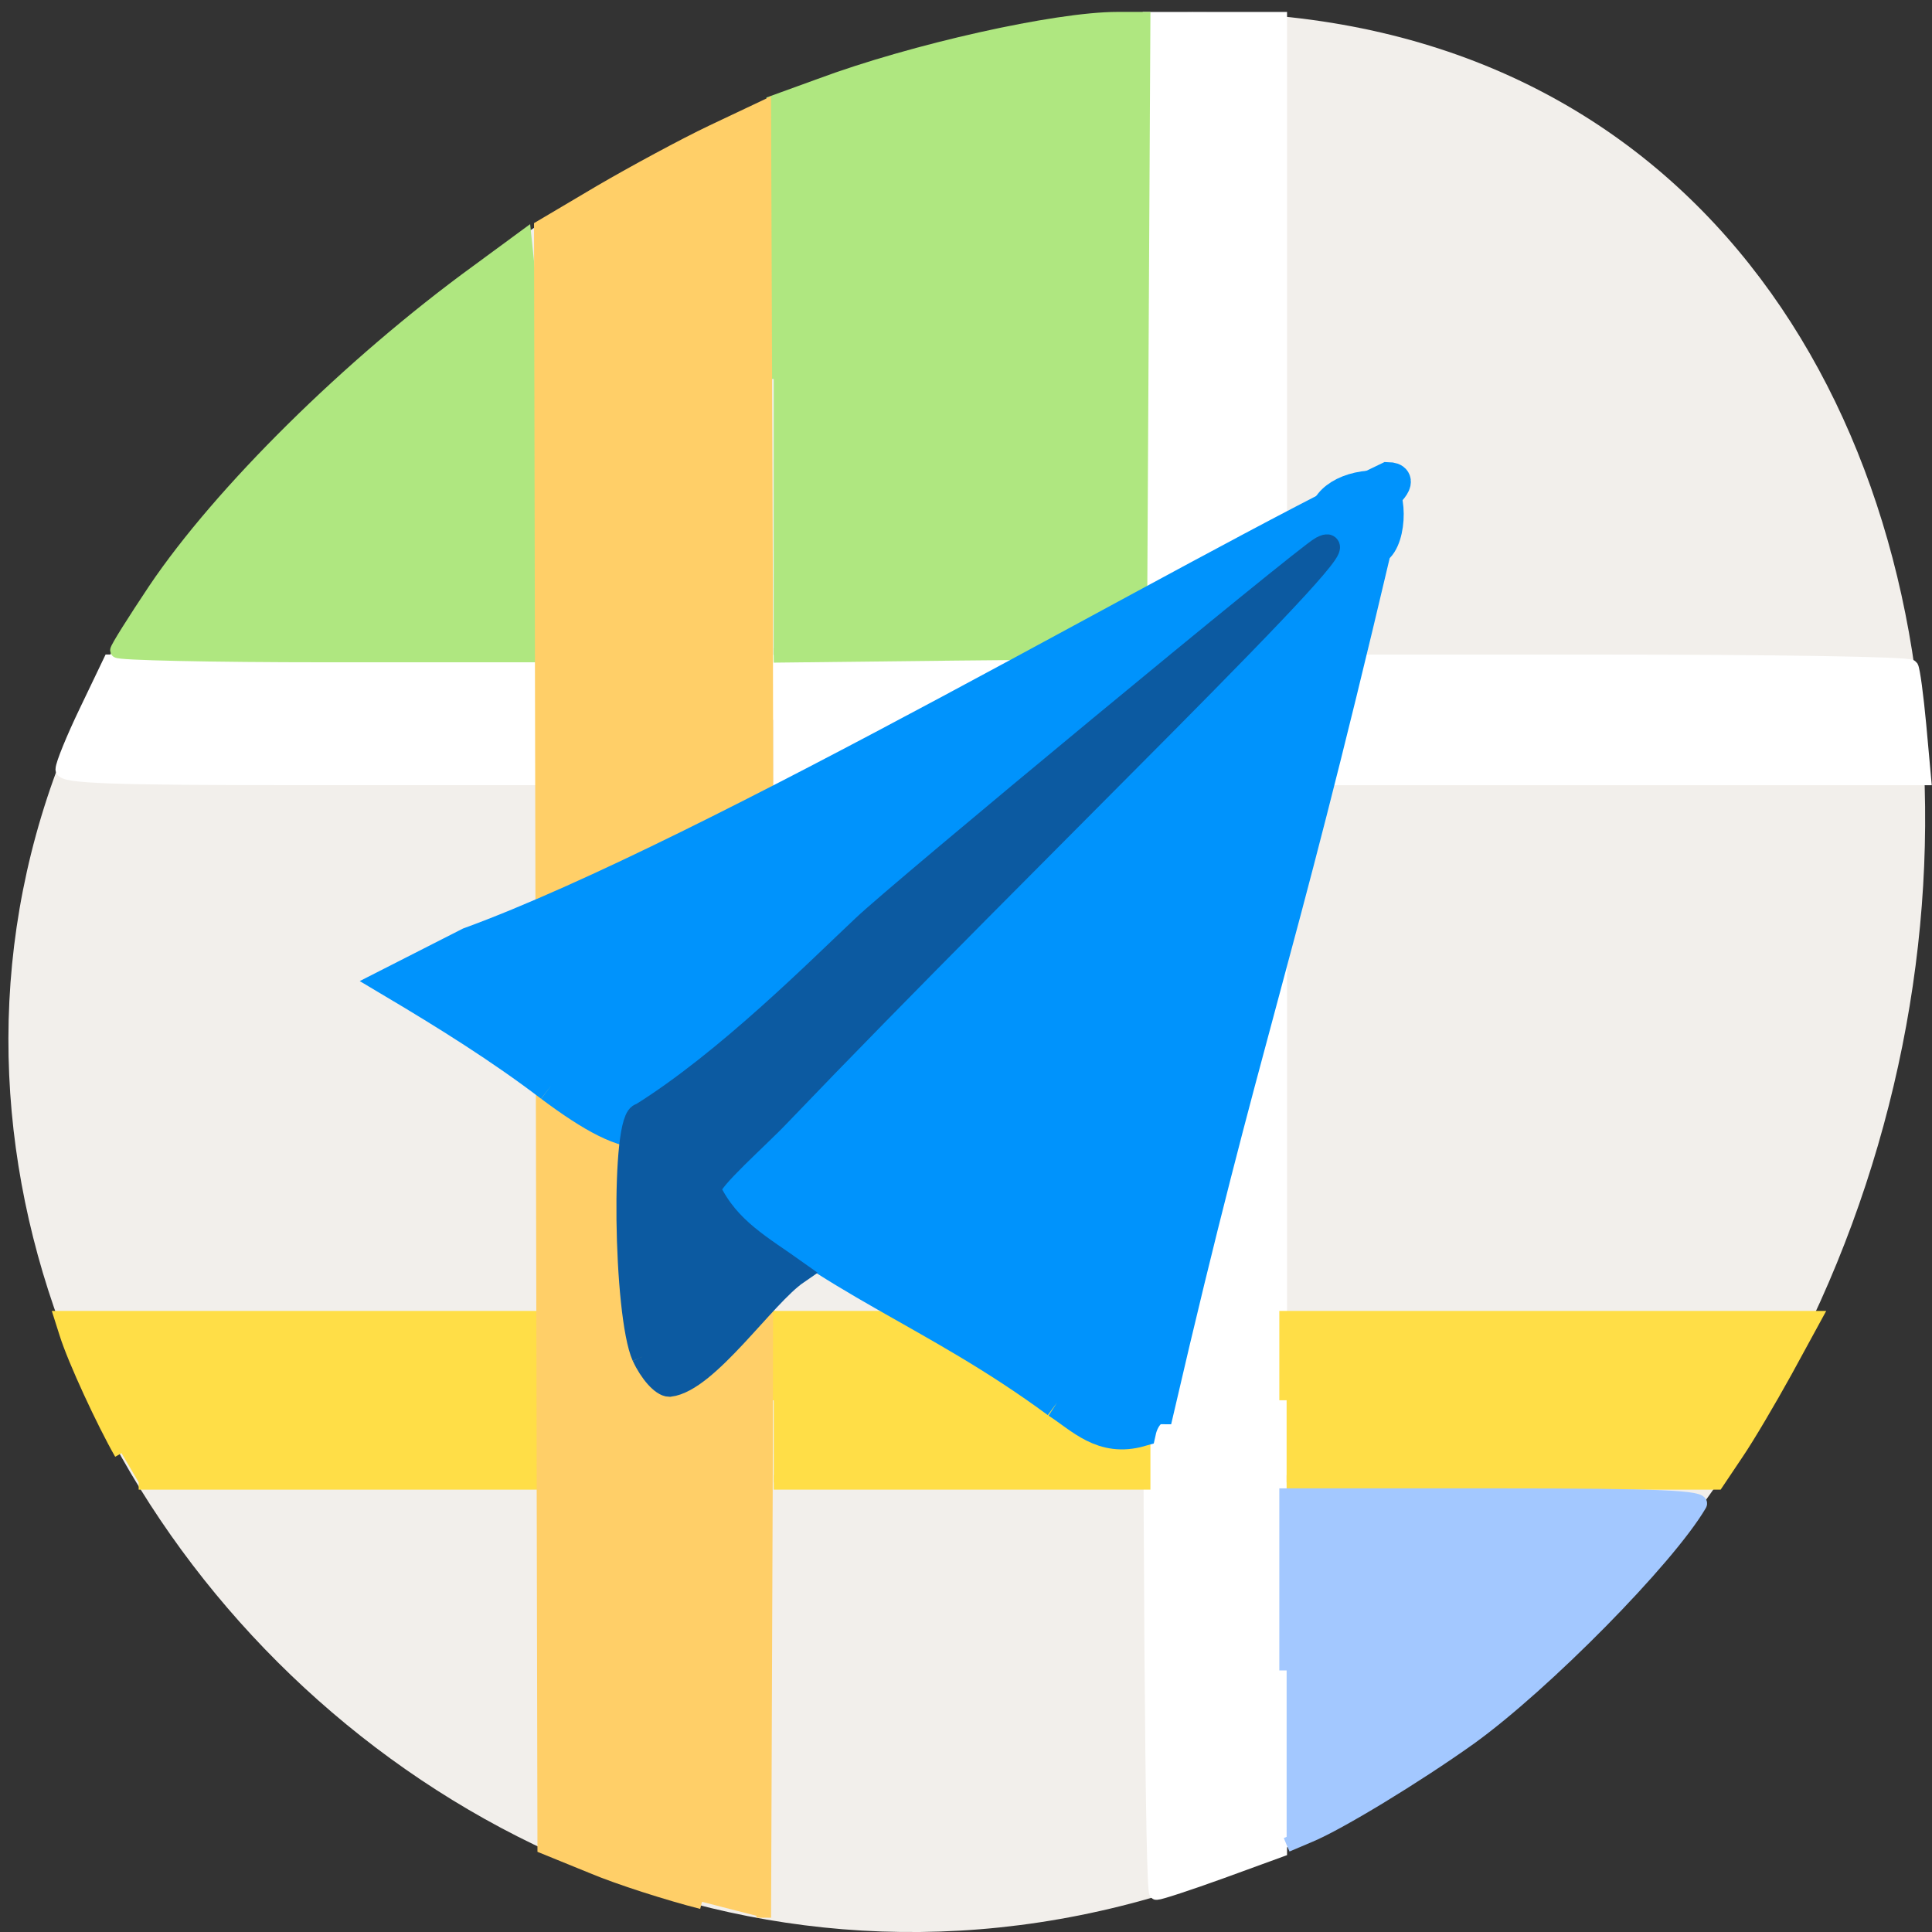 <svg xmlns="http://www.w3.org/2000/svg" viewBox="0 0 22 22"><rect x="0" y="0" width="22" height="22" fill="#333333" stroke="none"/><path d="m 2.922 5.242 c -7.898 8.137 2.246 20.648 12.152 15.59 c 10.02 -5.117 9.02 -22.05 -2.84 -20.605 c -3.531 0.426 -6.738 2.363 -9.313 5.02" fill="#f2efeb"/><g transform="scale(0.086)"><g stroke-width="1.934"><g fill="#fff" stroke="#fff"><path d="m 152.27 126.55 v -124 h 17.18 v 242.41 l -7.727 2.818 c -4.273 1.545 -8.136 2.818 -8.591 2.818 c -0.545 0 -0.864 -46.545 -0.864 -124.05"/><path d="m 102.45 95.32 v -7.682 h 48 v 15.364 h -48"/><path d="m 171.27 95.32 v -7.682 h 40.682 c 22.364 0 40.864 0.273 41.09 0.682 c 0.227 0.364 0.682 3.818 1.045 7.682 l 0.636 7 h -83.45"/><path d="m 8.318 101.86 c 0 -0.636 1.409 -4.091 3.136 -7.682 l 3.136 -6.545 h 56.18 v 15.364 h -31.23 c -24.727 0 -31.23 -0.227 -31.23 -1.136"/></g><g fill="#ffde47" stroke="#ffde47"><path d="m 170.36 185.41 v -10.864 h 69.818 l -3.818 7 c -2.136 3.864 -5 8.727 -6.455 10.864 l -2.591 3.864 h -56.955"/><path d="m 102.45 185.41 v -10.864 h 48.909 v 21.727 h -48.909"/><path d="m 16.09 192.41 c -2.318 -4.045 -6.182 -12.364 -7.273 -15.864 l -0.636 -2 h 62.59 v 21.727 h -52.41"/></g><path d="m 170.36 221.18 v -23.14 h 27.682 c 21.864 0 27.5 0.273 27 1.136 c -4.227 7.227 -20.636 23.864 -30.5 30.955 c -7.091 5.05 -17.318 11.273 -21.18 12.864 l -3 1.273" fill="#a3c8ff" stroke="#a3c8ff"/><g fill="#afe780" stroke="#afe780"><path d="m 15.545 86.14 c 0 -0.318 2.273 -3.909 5 -8 c 8.682 -12.909 25.818 -29.864 42.682 -42.14 l 6.182 -4.545 l 0.591 5.682 c 0.318 3.136 0.636 15.545 0.682 27.636 l 0.091 21.955 h -27.591 c -15.182 0 -27.636 -0.273 -27.636 -0.591"/><path d="m 102.45 50.18 v -36.591 l 6.136 -2.227 c 12.318 -4.591 31.27 -8.818 39.36 -8.818 h 3.409 l -0.455 83.73 l -24.23 0.227 l -24.23 0.273"/></g><path d="m 92.95 251.82 c -4.455 -1.136 -11 -3.227 -14.455 -4.682 l -6.364 -2.591 l -0.455 -214.45 l 7.909 -4.682 c 4.364 -2.545 11 -6.136 14.727 -7.909 l 6.818 -3.227 l 0.227 60.27 c 0.091 33.18 0.091 87.09 0 119.82 l -0.227 59.55" fill="#ffcf68" stroke="#ffcf68"/></g><g fill="#0093fc" stroke="#0093fc"><path d="m 72.909 143.82 c -6.682 -5.091 -13.773 -9.5 -20.955 -13.773 l 10.182 -5.182 c 32.364 -11.818 95.86 -49.32 121.64 -61.59 c 4 0.091 -5.682 6.409 -9.455 9.364 c -16.14 10.636 -25.05 28.636 -40.545 37.32 c -10.909 11.818 -28.18 22.23 -38.14 33.364 c -7.455 8.773 -11.5 8.864 -22.727 0.5" stroke-width="4.174"/><path d="m 139.95 185.73 c -16.455 -12.136 -29.818 -16 -43.864 -28.818 l 5.818 -6.227 c 3.227 -3.455 9.318 -10.318 13.545 -15.273 c 4.227 -4.955 19.727 -21.23 34.455 -36.18 c 17.09 -17.364 26.409 -28.18 25.727 -29.909 c -1 -2.545 2.227 -5 6.5 -5 c 2.227 0 2.273 7.091 0.045 8.455 c -13.409 57 -17.05 63.41 -28.727 113.77 c -1 0 -2.045 1.318 -2.409 2.955 c -5.091 1.455 -7.909 -1.727 -11.09 -3.773" stroke-width="4.081"/></g><path d="m 85.23 179.55 c -2.455 -5.5 -2.818 -31.909 -0.318 -31.909 c 11.364 -7.091 23.5 -19.318 29.455 -24.909 c 4.636 -4.455 58.41 -48.955 60.64 -50.14 c 7.682 -4.045 -39 40.636 -71.77 74.864 c -3 3.182 -9.364 8.682 -9.364 10.09 c 2.591 5.318 6.864 7.545 11.636 10.955 c -4.364 3 -11.909 14.273 -16.864 14.864 c -0.909 0 -2.455 -1.727 -3.409 -3.818" fill="#0c5aa1" stroke="#0c5aa1" stroke-width="3.171"/></g></svg>